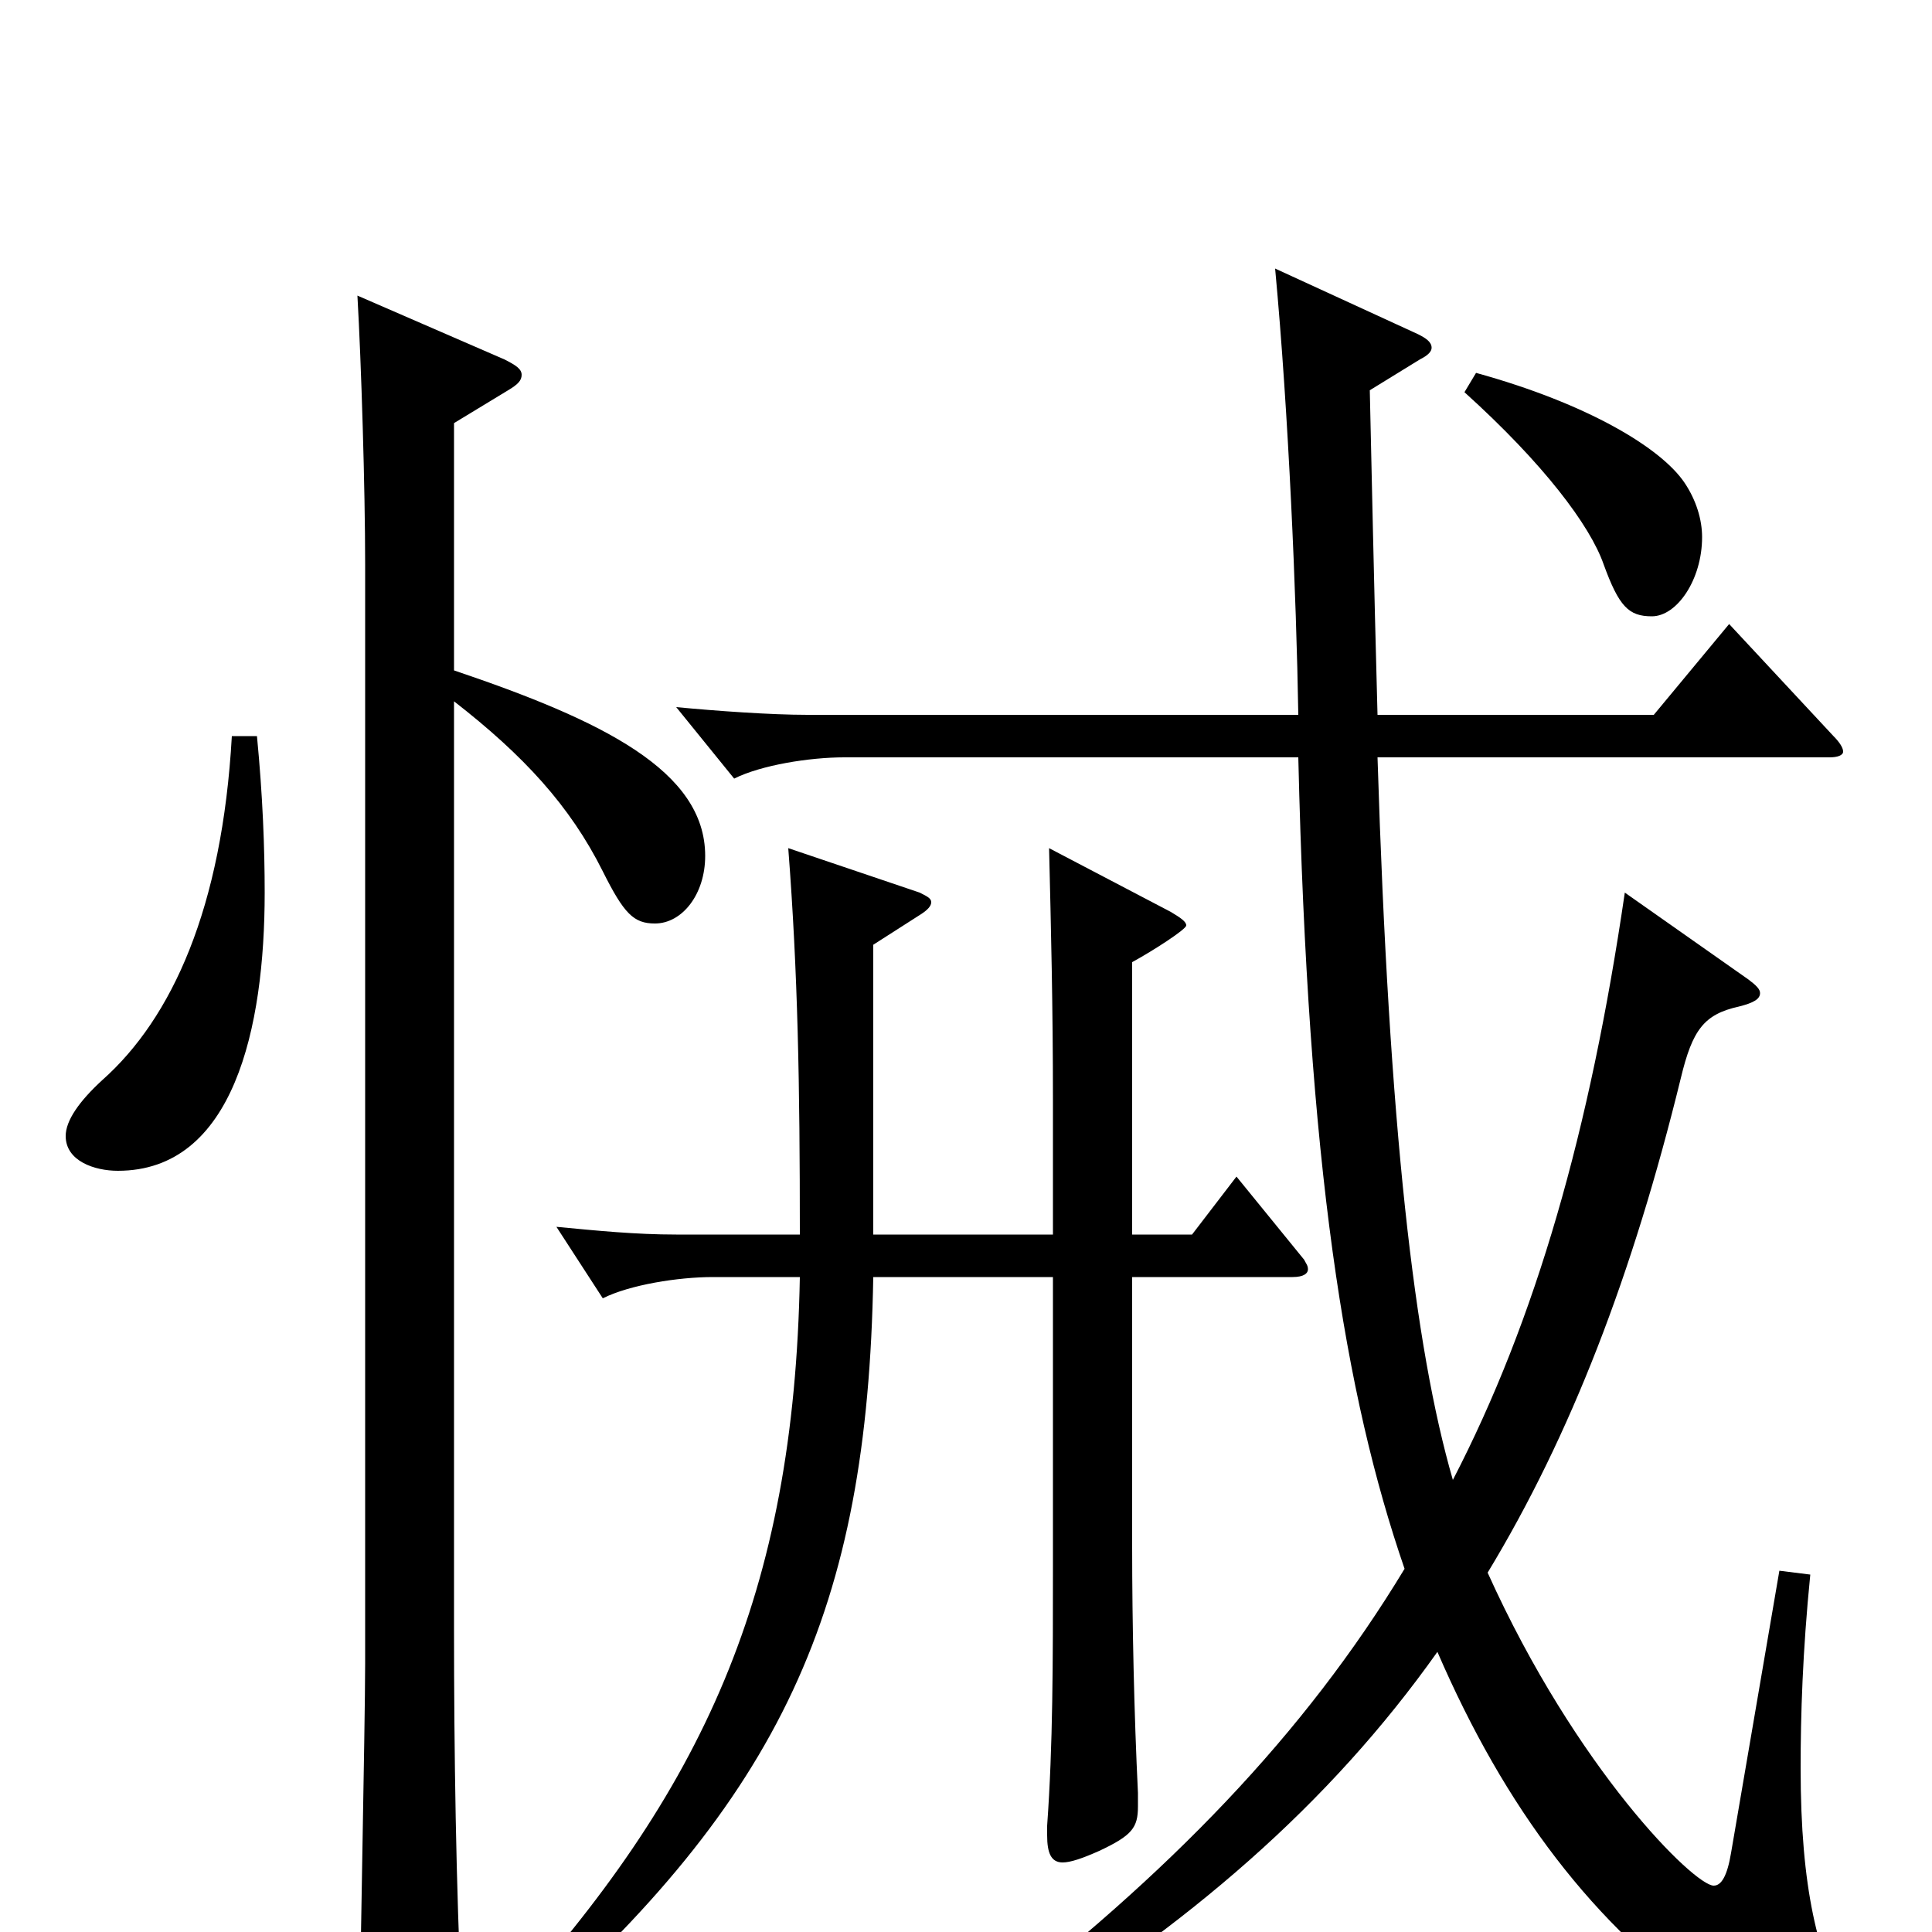 <svg xmlns="http://www.w3.org/2000/svg" viewBox="0 -1000 1000 1000">
	<path fill="#000000" d="M120 -619C115 -530 89 -473 53 -441C41 -430 34 -420 34 -412C34 -399 49 -394 61 -394C121 -394 137 -468 137 -538C137 -561 136 -588 133 -619ZM235 -781L263 -798C268 -801 270 -803 270 -806C270 -809 267 -811 261 -814L185 -847C187 -812 189 -747 189 -708V-139C189 -107 186 33 186 62C186 73 188 78 195 78C199 78 205 76 214 72C235 63 239 59 239 44V39C236 -25 235 -93 235 -157V-637C271 -609 295 -583 312 -549C323 -527 328 -522 339 -522C353 -522 365 -537 365 -557C365 -601 312 -627 235 -653ZM758 -797C799 -760 823 -728 830 -708C838 -686 843 -681 855 -681C868 -681 881 -700 881 -722C881 -731 878 -741 872 -750C860 -768 822 -791 764 -807ZM669 -339C675 -339 677 -341 677 -343C677 -345 676 -346 675 -348L640 -391L617 -361H586V-502C597 -508 614 -519 614 -521C614 -523 611 -525 606 -528L543 -561C544 -519 545 -480 545 -430V-361H452V-511L477 -527C480 -529 482 -531 482 -533C482 -535 480 -536 476 -538L408 -561C413 -496 414 -439 414 -361H350C329 -361 309 -363 288 -365L312 -328C326 -335 351 -339 369 -339H414C411 -175 364 -73 260 41L269 50C405 -70 449 -167 452 -339H545V-190C545 -139 545 -97 542 -55V-50C542 -41 544 -36 550 -36C554 -36 560 -38 569 -42C586 -50 589 -54 589 -65V-72C587 -113 586 -160 586 -199V-339ZM520 55C615 -3 688 -66 744 -145C779 -64 825 -3 887 40C923 65 942 73 952 73C959 73 964 69 964 62C964 58 962 52 956 41C941 12 932 -22 932 -85C932 -112 933 -145 937 -185L921 -187L896 -41C894 -29 891 -24 887 -24C877 -24 816 -84 770 -186C813 -257 845 -340 870 -442C876 -467 882 -475 900 -479C908 -481 911 -483 911 -486C911 -488 909 -490 905 -493L841 -538C823 -415 795 -317 752 -234C732 -303 719 -416 713 -608H947C951 -608 954 -609 954 -611C954 -613 952 -616 949 -619L895 -677L856 -630H713C711 -704 710 -755 709 -798L735 -814C739 -816 741 -818 741 -820C741 -823 738 -825 734 -827L660 -861C667 -786 671 -691 672 -630H418C399 -630 371 -632 350 -634L380 -597C394 -604 419 -608 437 -608H672C677 -396 696 -278 727 -188C675 -102 605 -30 510 43Z"/>
</svg>